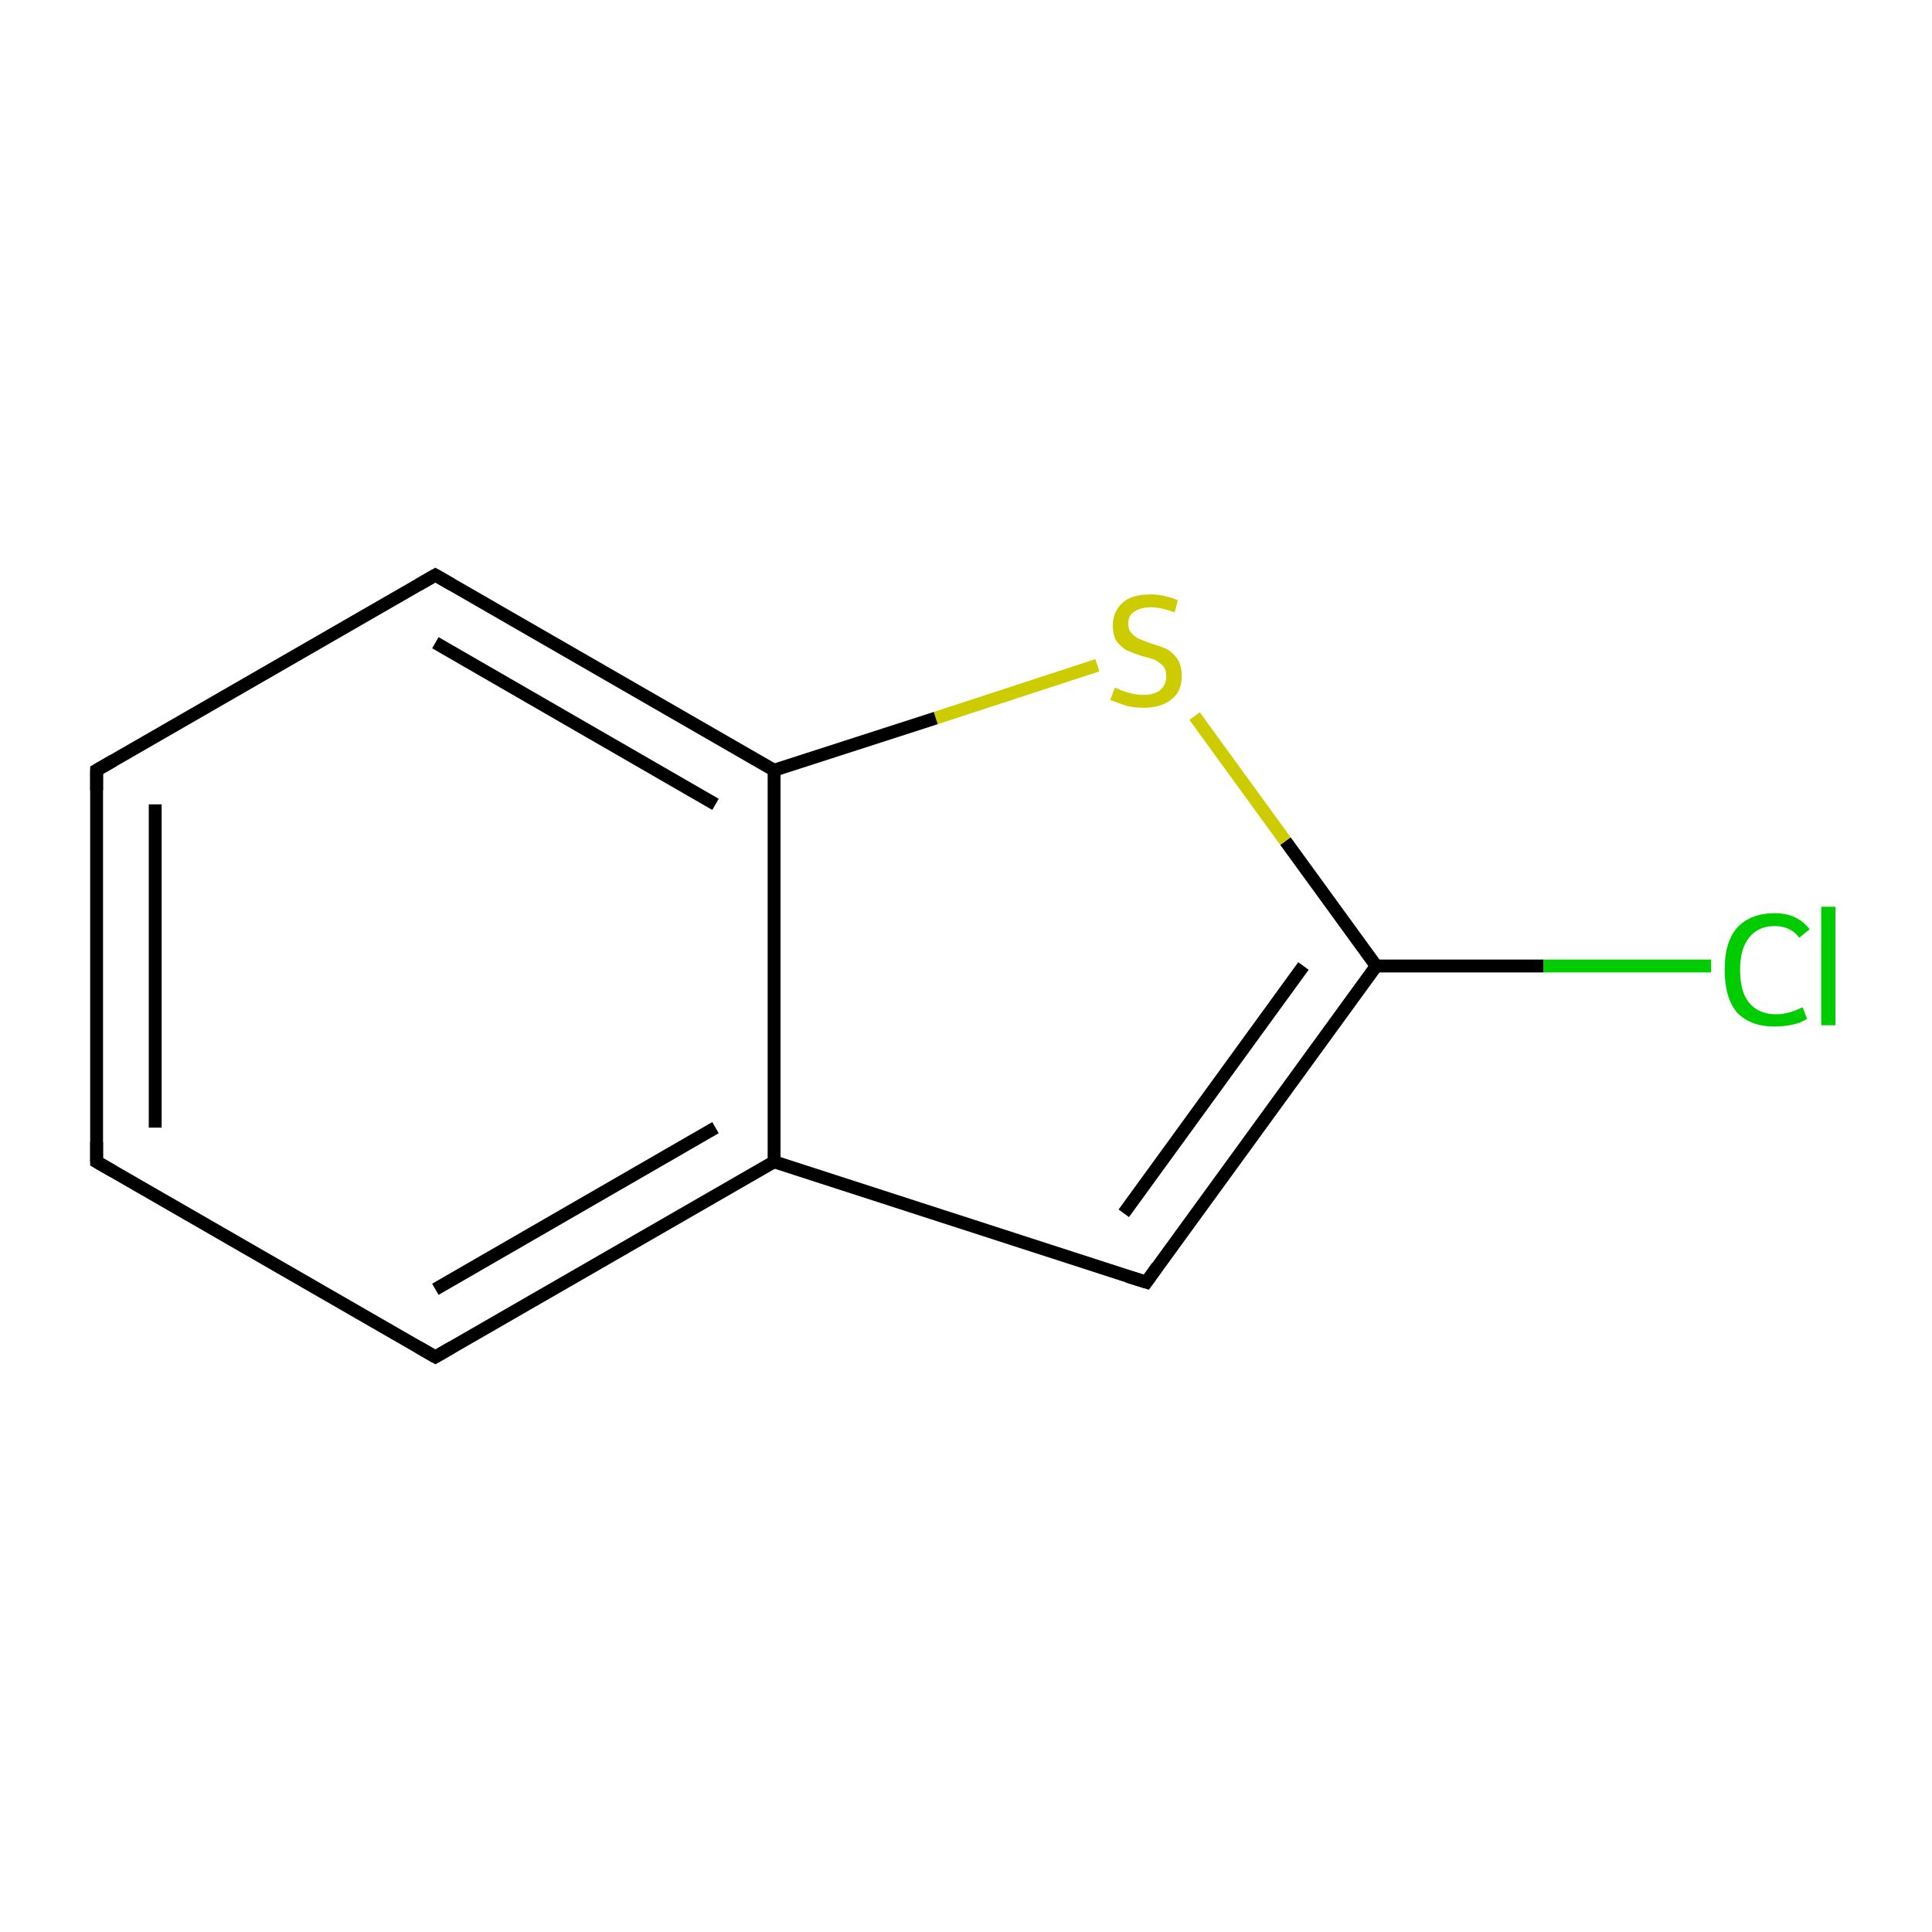 <?xml version='1.0' encoding='iso-8859-1'?>
<svg version='1.1' baseProfile='full'
              xmlns='http://www.w3.org/2000/svg'
                      xmlns:rdkit='http://www.rdkit.org/xml'
                      xmlns:xlink='http://www.w3.org/1999/xlink'
                  xml:space='preserve'
width='300px' height='300px' viewBox='0 0 300 300'>
<!-- END OF HEADER -->
<rect style='opacity:1.0;fill:#FFFFFF;stroke:none' width='300.0' height='300.0' x='0.0' y='0.0'> </rect>
<path class='bond-0 atom-0 atom-1' d='M 15.0,180.4 L 15.0,119.6' style='fill:none;fill-rule:evenodd;stroke:#000000;stroke-width:2.0px;stroke-linecap:butt;stroke-linejoin:miter;stroke-opacity:1' />
<path class='bond-0 atom-0 atom-1' d='M 24.1,175.1 L 24.1,124.9' style='fill:none;fill-rule:evenodd;stroke:#000000;stroke-width:2.0px;stroke-linecap:butt;stroke-linejoin:miter;stroke-opacity:1' />
<path class='bond-1 atom-1 atom-2' d='M 15.0,119.6 L 67.6,89.3' style='fill:none;fill-rule:evenodd;stroke:#000000;stroke-width:2.0px;stroke-linecap:butt;stroke-linejoin:miter;stroke-opacity:1' />
<path class='bond-2 atom-2 atom-3' d='M 67.6,89.3 L 120.2,119.6' style='fill:none;fill-rule:evenodd;stroke:#000000;stroke-width:2.0px;stroke-linecap:butt;stroke-linejoin:miter;stroke-opacity:1' />
<path class='bond-2 atom-2 atom-3' d='M 67.6,99.8 L 111.1,124.9' style='fill:none;fill-rule:evenodd;stroke:#000000;stroke-width:2.0px;stroke-linecap:butt;stroke-linejoin:miter;stroke-opacity:1' />
<path class='bond-3 atom-3 atom-4' d='M 120.2,119.6 L 120.2,180.4' style='fill:none;fill-rule:evenodd;stroke:#000000;stroke-width:2.0px;stroke-linecap:butt;stroke-linejoin:miter;stroke-opacity:1' />
<path class='bond-4 atom-4 atom-5' d='M 120.2,180.4 L 67.6,210.7' style='fill:none;fill-rule:evenodd;stroke:#000000;stroke-width:2.0px;stroke-linecap:butt;stroke-linejoin:miter;stroke-opacity:1' />
<path class='bond-4 atom-4 atom-5' d='M 111.1,175.1 L 67.6,200.2' style='fill:none;fill-rule:evenodd;stroke:#000000;stroke-width:2.0px;stroke-linecap:butt;stroke-linejoin:miter;stroke-opacity:1' />
<path class='bond-5 atom-4 atom-6' d='M 120.2,180.4 L 178.0,199.1' style='fill:none;fill-rule:evenodd;stroke:#000000;stroke-width:2.0px;stroke-linecap:butt;stroke-linejoin:miter;stroke-opacity:1' />
<path class='bond-6 atom-6 atom-7' d='M 178.0,199.1 L 213.7,150.0' style='fill:none;fill-rule:evenodd;stroke:#000000;stroke-width:2.0px;stroke-linecap:butt;stroke-linejoin:miter;stroke-opacity:1' />
<path class='bond-6 atom-6 atom-7' d='M 174.5,188.4 L 202.4,150.0' style='fill:none;fill-rule:evenodd;stroke:#000000;stroke-width:2.0px;stroke-linecap:butt;stroke-linejoin:miter;stroke-opacity:1' />
<path class='bond-7 atom-7 atom-8' d='M 213.7,150.0 L 199.6,130.6' style='fill:none;fill-rule:evenodd;stroke:#000000;stroke-width:2.0px;stroke-linecap:butt;stroke-linejoin:miter;stroke-opacity:1' />
<path class='bond-7 atom-7 atom-8' d='M 199.6,130.6 L 185.5,111.2' style='fill:none;fill-rule:evenodd;stroke:#CCCC00;stroke-width:2.0px;stroke-linecap:butt;stroke-linejoin:miter;stroke-opacity:1' />
<path class='bond-8 atom-7 atom-9' d='M 213.7,150.0 L 239.7,150.0' style='fill:none;fill-rule:evenodd;stroke:#000000;stroke-width:2.0px;stroke-linecap:butt;stroke-linejoin:miter;stroke-opacity:1' />
<path class='bond-8 atom-7 atom-9' d='M 239.7,150.0 L 265.7,150.0' style='fill:none;fill-rule:evenodd;stroke:#00CC00;stroke-width:2.0px;stroke-linecap:butt;stroke-linejoin:miter;stroke-opacity:1' />
<path class='bond-9 atom-5 atom-0' d='M 67.6,210.7 L 15.0,180.4' style='fill:none;fill-rule:evenodd;stroke:#000000;stroke-width:2.0px;stroke-linecap:butt;stroke-linejoin:miter;stroke-opacity:1' />
<path class='bond-10 atom-8 atom-3' d='M 170.4,103.3 L 145.3,111.5' style='fill:none;fill-rule:evenodd;stroke:#CCCC00;stroke-width:2.0px;stroke-linecap:butt;stroke-linejoin:miter;stroke-opacity:1' />
<path class='bond-10 atom-8 atom-3' d='M 145.3,111.5 L 120.2,119.6' style='fill:none;fill-rule:evenodd;stroke:#000000;stroke-width:2.0px;stroke-linecap:butt;stroke-linejoin:miter;stroke-opacity:1' />
<path d='M 15.0,177.3 L 15.0,180.4 L 17.6,181.9' style='fill:none;stroke:#000000;stroke-width:2.0px;stroke-linecap:butt;stroke-linejoin:miter;stroke-miterlimit:10;stroke-opacity:1;' />
<path d='M 15.0,122.7 L 15.0,119.6 L 17.6,118.1' style='fill:none;stroke:#000000;stroke-width:2.0px;stroke-linecap:butt;stroke-linejoin:miter;stroke-miterlimit:10;stroke-opacity:1;' />
<path d='M 65.0,90.8 L 67.6,89.3 L 70.2,90.8' style='fill:none;stroke:#000000;stroke-width:2.0px;stroke-linecap:butt;stroke-linejoin:miter;stroke-miterlimit:10;stroke-opacity:1;' />
<path d='M 70.2,209.2 L 67.6,210.7 L 65.0,209.2' style='fill:none;stroke:#000000;stroke-width:2.0px;stroke-linecap:butt;stroke-linejoin:miter;stroke-miterlimit:10;stroke-opacity:1;' />
<path d='M 175.1,198.2 L 178.0,199.1 L 179.7,196.7' style='fill:none;stroke:#000000;stroke-width:2.0px;stroke-linecap:butt;stroke-linejoin:miter;stroke-miterlimit:10;stroke-opacity:1;' />
<path class='atom-8' d='M 173.1 106.8
Q 173.3 106.8, 174.1 107.2
Q 174.9 107.5, 175.8 107.7
Q 176.7 107.9, 177.5 107.9
Q 179.2 107.9, 180.1 107.2
Q 181.1 106.4, 181.1 105.0
Q 181.1 104.0, 180.6 103.4
Q 180.1 102.9, 179.4 102.5
Q 178.7 102.2, 177.4 101.9
Q 175.9 101.4, 175.0 101.0
Q 174.1 100.5, 173.4 99.6
Q 172.8 98.7, 172.8 97.1
Q 172.8 95.0, 174.3 93.6
Q 175.7 92.3, 178.7 92.3
Q 180.7 92.3, 182.9 93.2
L 182.4 95.1
Q 180.3 94.3, 178.7 94.3
Q 177.1 94.3, 176.1 95.0
Q 175.2 95.6, 175.2 96.8
Q 175.2 97.8, 175.7 98.3
Q 176.2 98.9, 176.9 99.2
Q 177.6 99.5, 178.7 99.9
Q 180.3 100.4, 181.2 100.8
Q 182.1 101.3, 182.8 102.3
Q 183.5 103.3, 183.5 105.0
Q 183.5 107.4, 181.9 108.6
Q 180.3 109.9, 177.6 109.9
Q 176.1 109.9, 174.9 109.6
Q 173.8 109.2, 172.4 108.7
L 173.1 106.8
' fill='#CCCC00'/>
<path class='atom-9' d='M 267.8 150.6
Q 267.8 146.3, 269.7 144.1
Q 271.8 141.8, 275.6 141.8
Q 279.1 141.8, 281.0 144.3
L 279.4 145.6
Q 278.0 143.8, 275.6 143.8
Q 273.0 143.8, 271.6 145.6
Q 270.2 147.3, 270.2 150.6
Q 270.2 154.0, 271.6 155.7
Q 273.1 157.5, 275.8 157.5
Q 277.7 157.5, 279.9 156.4
L 280.6 158.2
Q 279.7 158.8, 278.4 159.1
Q 277.0 159.4, 275.5 159.4
Q 271.8 159.4, 269.7 157.2
Q 267.8 154.9, 267.8 150.6
' fill='#00CC00'/>
<path class='atom-9' d='M 282.8 140.8
L 285.0 140.8
L 285.0 159.2
L 282.8 159.2
L 282.8 140.8
' fill='#00CC00'/>
</svg>
